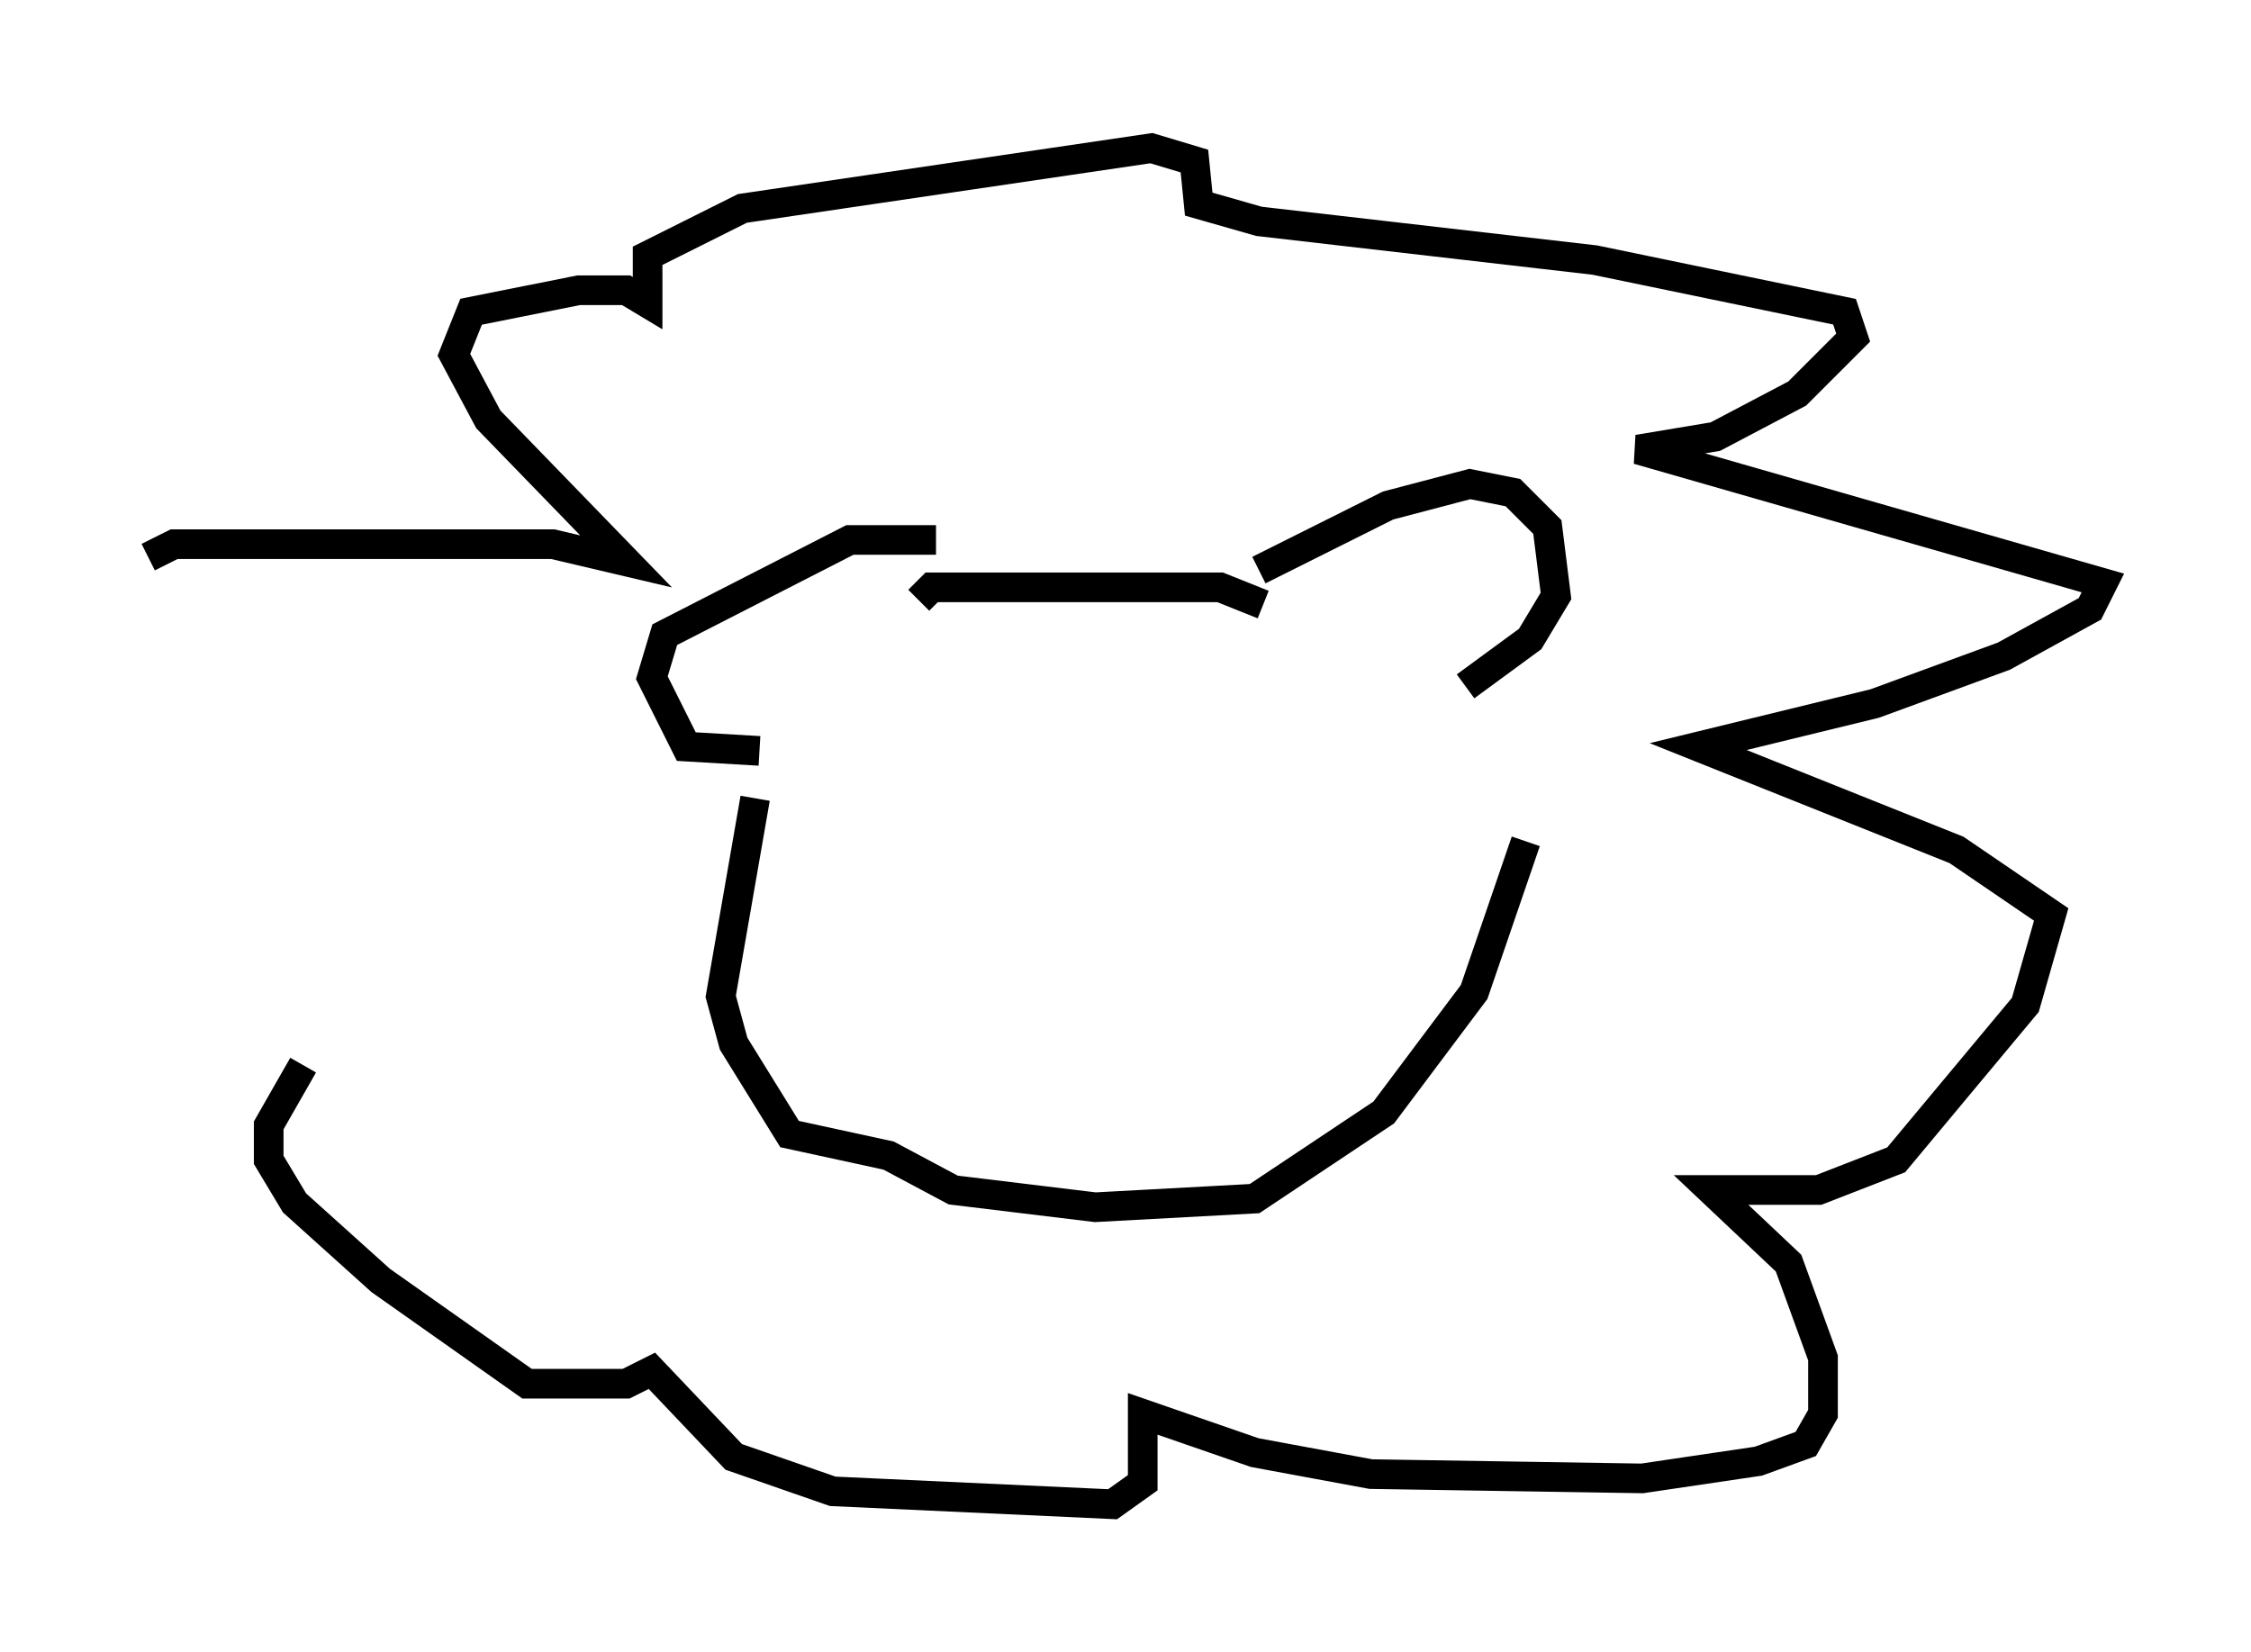 <?xml version="1.0" encoding="utf-8" ?>
<svg baseProfile="full" height="55.754" version="1.1" width="75.944" xmlns="http://www.w3.org/2000/svg" xmlns:ev="http://www.w3.org/2001/xml-events" xmlns:xlink="http://www.w3.org/1999/xlink"><defs /><rect fill="white" height="55.754" width="75.944" x="0" y="0" /><path d="M9.067, 25.771 m-4.067, -6.972 l0.872, -0.436 12.782, 0.0 l2.469, 0.581 -4.648, -4.793 l-1.162, -2.179 0.581, -1.453 l3.631, -0.726 1.598, 0.0 l0.726, 0.436 0.0, -1.598 l3.196, -1.598 13.799, -2.034 l1.453, 0.436 0.145, 1.453 l2.034, 0.581 11.33, 1.307 l8.425, 1.743 0.291, 0.872 l-1.888, 1.888 -2.76, 1.453 l-2.615, 0.436 15.687, 4.503 l-0.436, 0.872 -2.905, 1.598 l-4.358, 1.598 -5.955, 1.453 l8.715, 3.486 3.196, 2.179 l-0.872, 3.05 -4.358, 5.229 l-2.615, 1.017 -3.631, 0.0 l2.615, 2.469 1.162, 3.196 l0.0, 1.888 -0.581, 1.017 l-1.598, 0.581 -3.922, 0.581 l-9.151, -0.145 -3.922, -0.726 l-3.777, -1.307 0.0, 2.324 l-1.017, 0.726 -9.441, -0.436 l-3.341, -1.162 -2.76, -2.905 l-0.872, 0.436 -3.341, 0.0 l-4.939, -3.486 -2.905, -2.615 l-0.872, -1.453 0.0, -1.162 l1.162, -2.034 m21.352, -17.721 l-2.905, 0.0 -6.246, 3.196 l-0.436, 1.453 1.162, 2.324 l2.469, 0.145 m16.849, -6.101 l4.358, -2.179 2.76, -0.726 l1.453, 0.291 1.162, 1.162 l0.291, 2.324 -0.872, 1.453 l-2.179, 1.598 m-6.827, -2.76 l-1.453, -0.581 -9.732, 0.0 l-0.436, 0.436 m-5.52, 6.682 l-1.162, 6.682 0.436, 1.598 l1.888, 3.05 3.341, 0.726 l2.179, 1.162 4.793, 0.581 l5.374, -0.291 4.358, -2.905 l3.05, -4.067 1.743, -5.084 " fill="none" stroke="black" stroke-width="1" /></svg>
